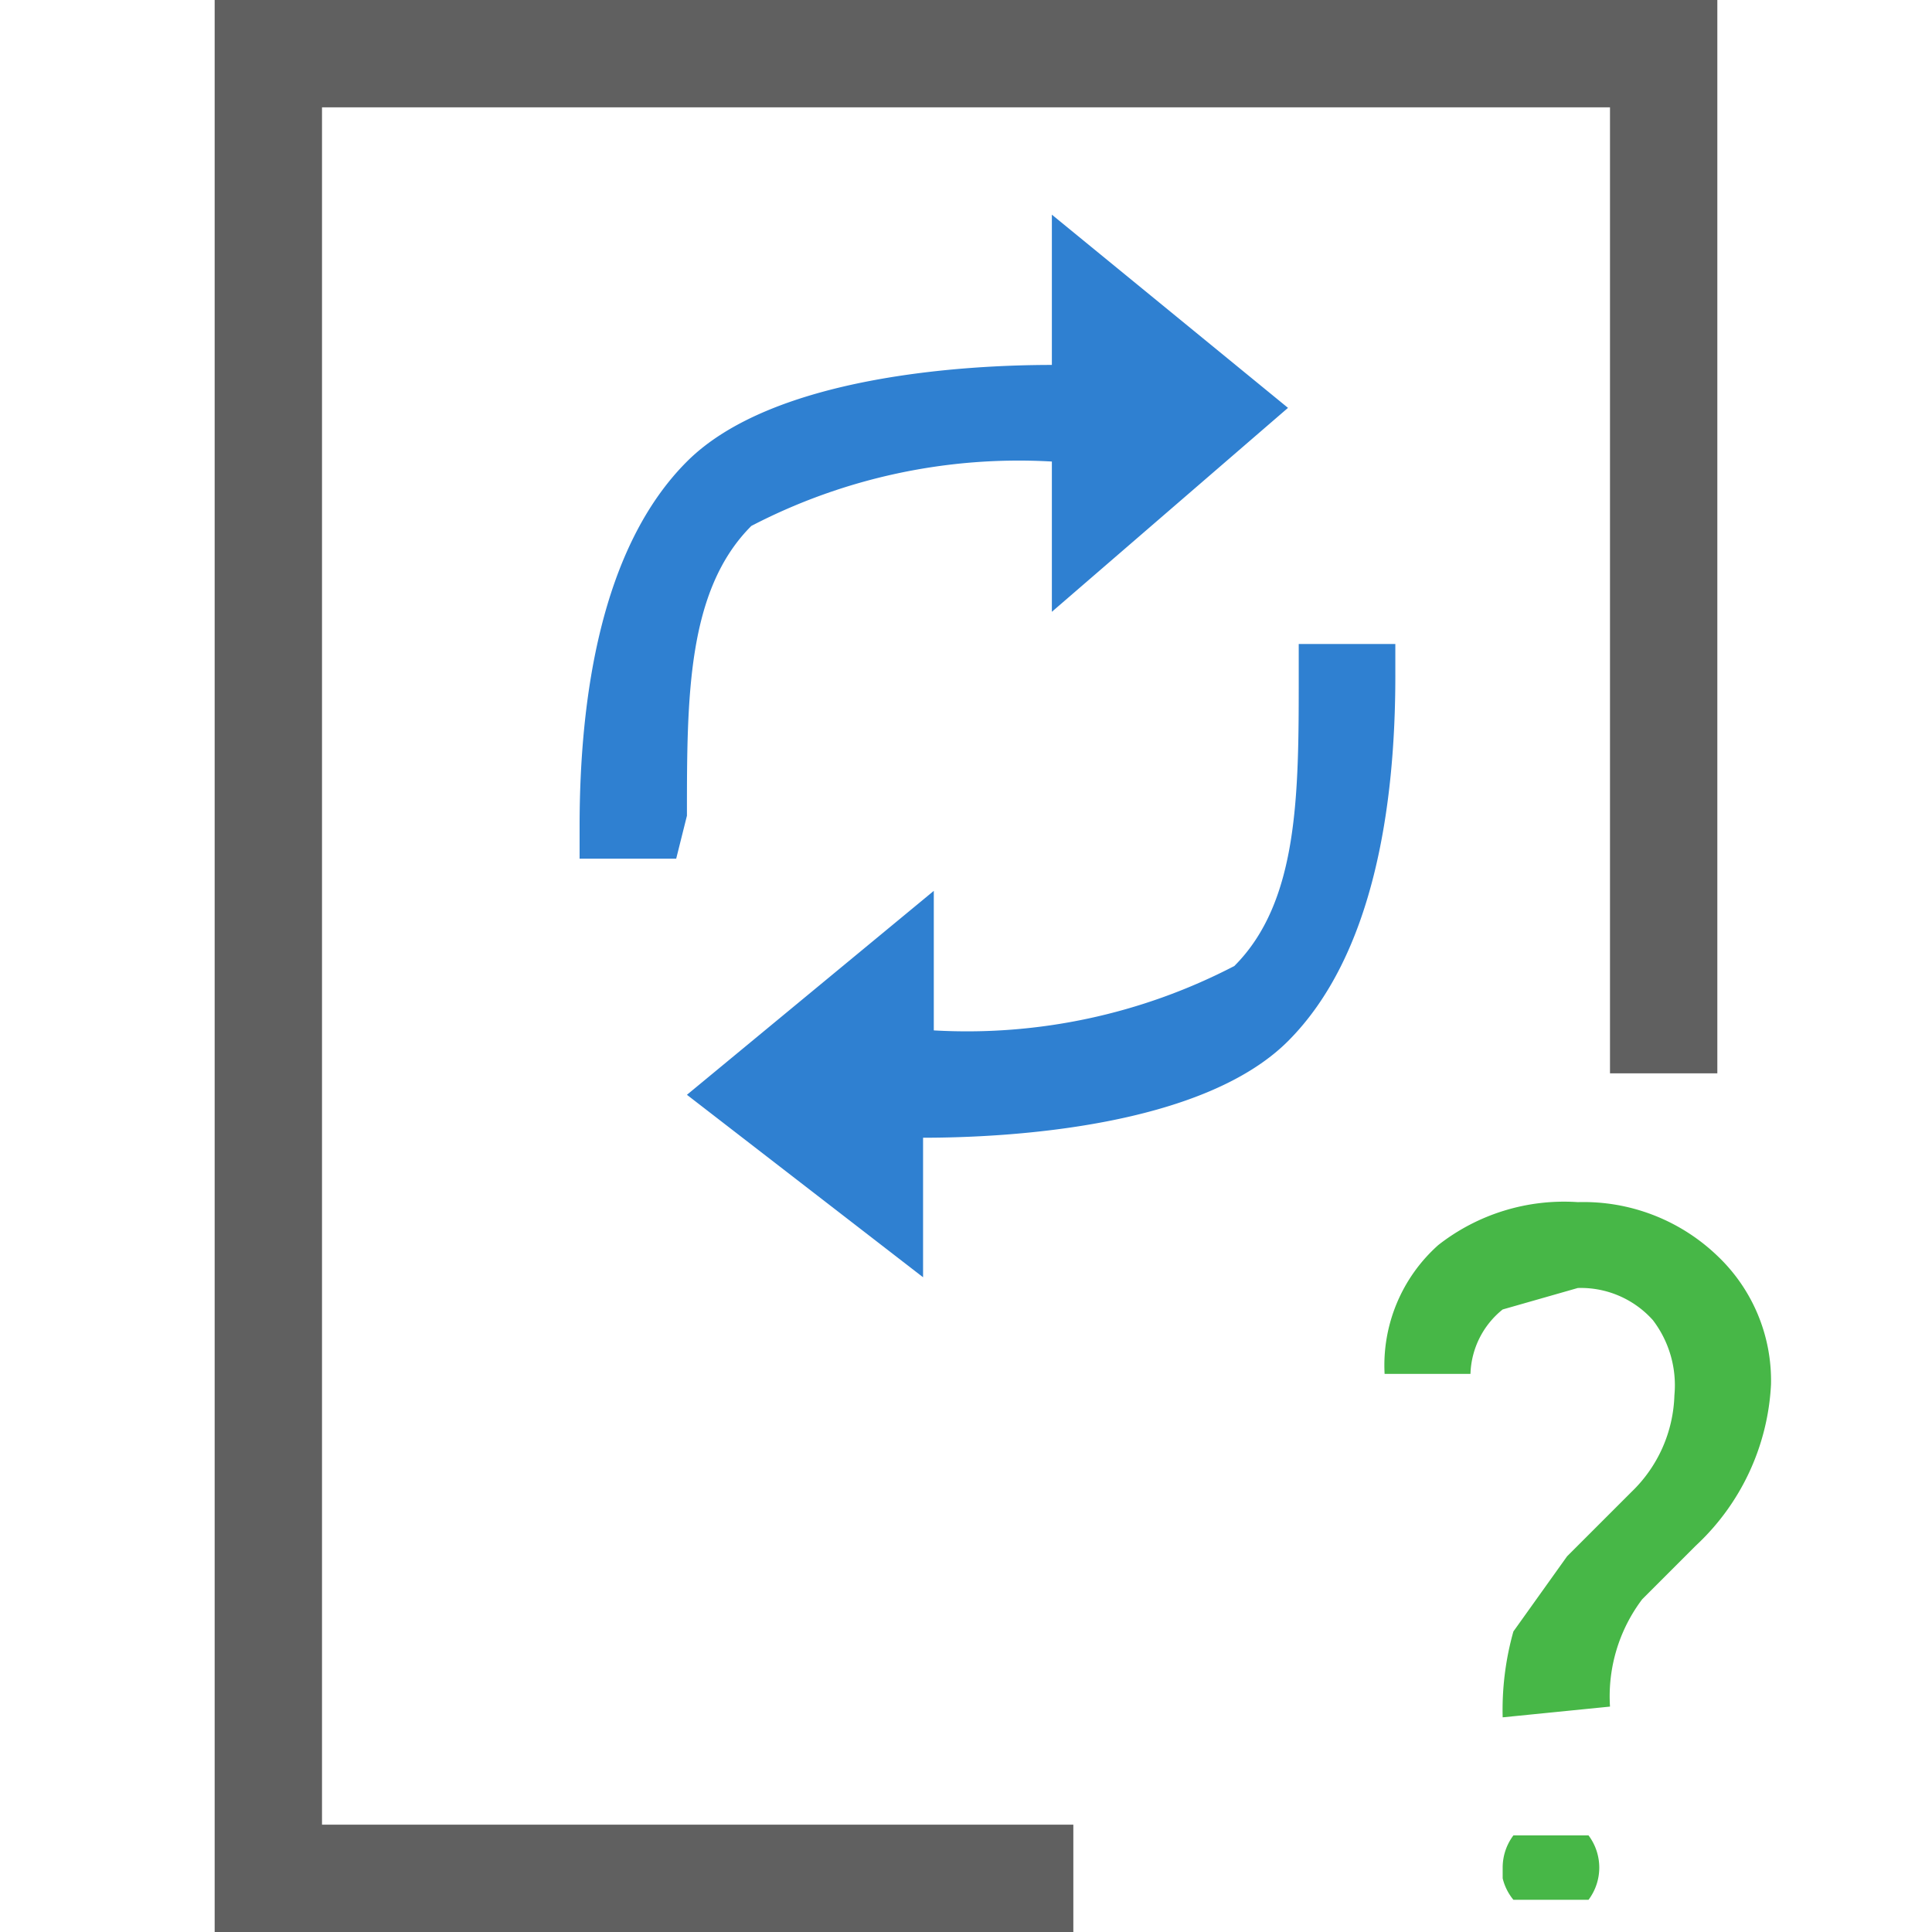 <svg xmlns="http://www.w3.org/2000/svg" width="18" height="18" viewBox="0 0 18 18"><defs><style>.cls-1{fill:#606060;}.cls-2{fill:#2f80d1;}.cls-3{fill:#47b747;}</style></defs><title>Infer Avro Schema</title><g id="Layer_2" data-name="Layer 2"><polygon class="cls-1" points="2 0 2 1 2 17 2 18 10 18 10 17 3 17 3 1 15 1 15 10 16 10 16 1 16 0 2 0"/><path class="cls-2" d="M6.4,7.6c0-1.1,0-2.1.6-2.7a5.4,5.4,0,0,1,2.8-.6V5.7l2.2-1.9L9.8,2V3.4c-.8,0-2.6.1-3.4.9s-1,2.2-1,3.4v.3h.9Z"/><path class="cls-2" d="M13,6h-.9v.3c0,1.1,0,2.1-.6,2.7a5.4,5.4,0,0,1-2.8.6V8.3L6.4,10.2l2.2,1.7V10.6c.8,0,2.6-.1,3.4-.9s1-2.2,1-3.4Z"/><path class="cls-3" d="M14,16a2.7,2.7,0,0,1,.1-.8l.5-.7.6-.6a1.3,1.3,0,0,0,.4-.9,1,1,0,0,0-.2-.7.9.9,0,0,0-.7-.3l-.7.2a.8.8,0,0,0-.3.6h-.8a1.5,1.5,0,0,1,.5-1.2,1.9,1.9,0,0,1,1.3-.4,1.8,1.8,0,0,1,1.3.5,1.6,1.6,0,0,1,.5,1.2,2.2,2.2,0,0,1-.7,1.5l-.5.5a1.5,1.5,0,0,0-.3,1Zm0,1.4a.5.5,0,0,1,.1-.3h.7a.5.5,0,0,1,.1.3.5.5,0,0,1-.1.3h-.7A.5.5,0,0,1,14,17.5Z"/></g></svg>